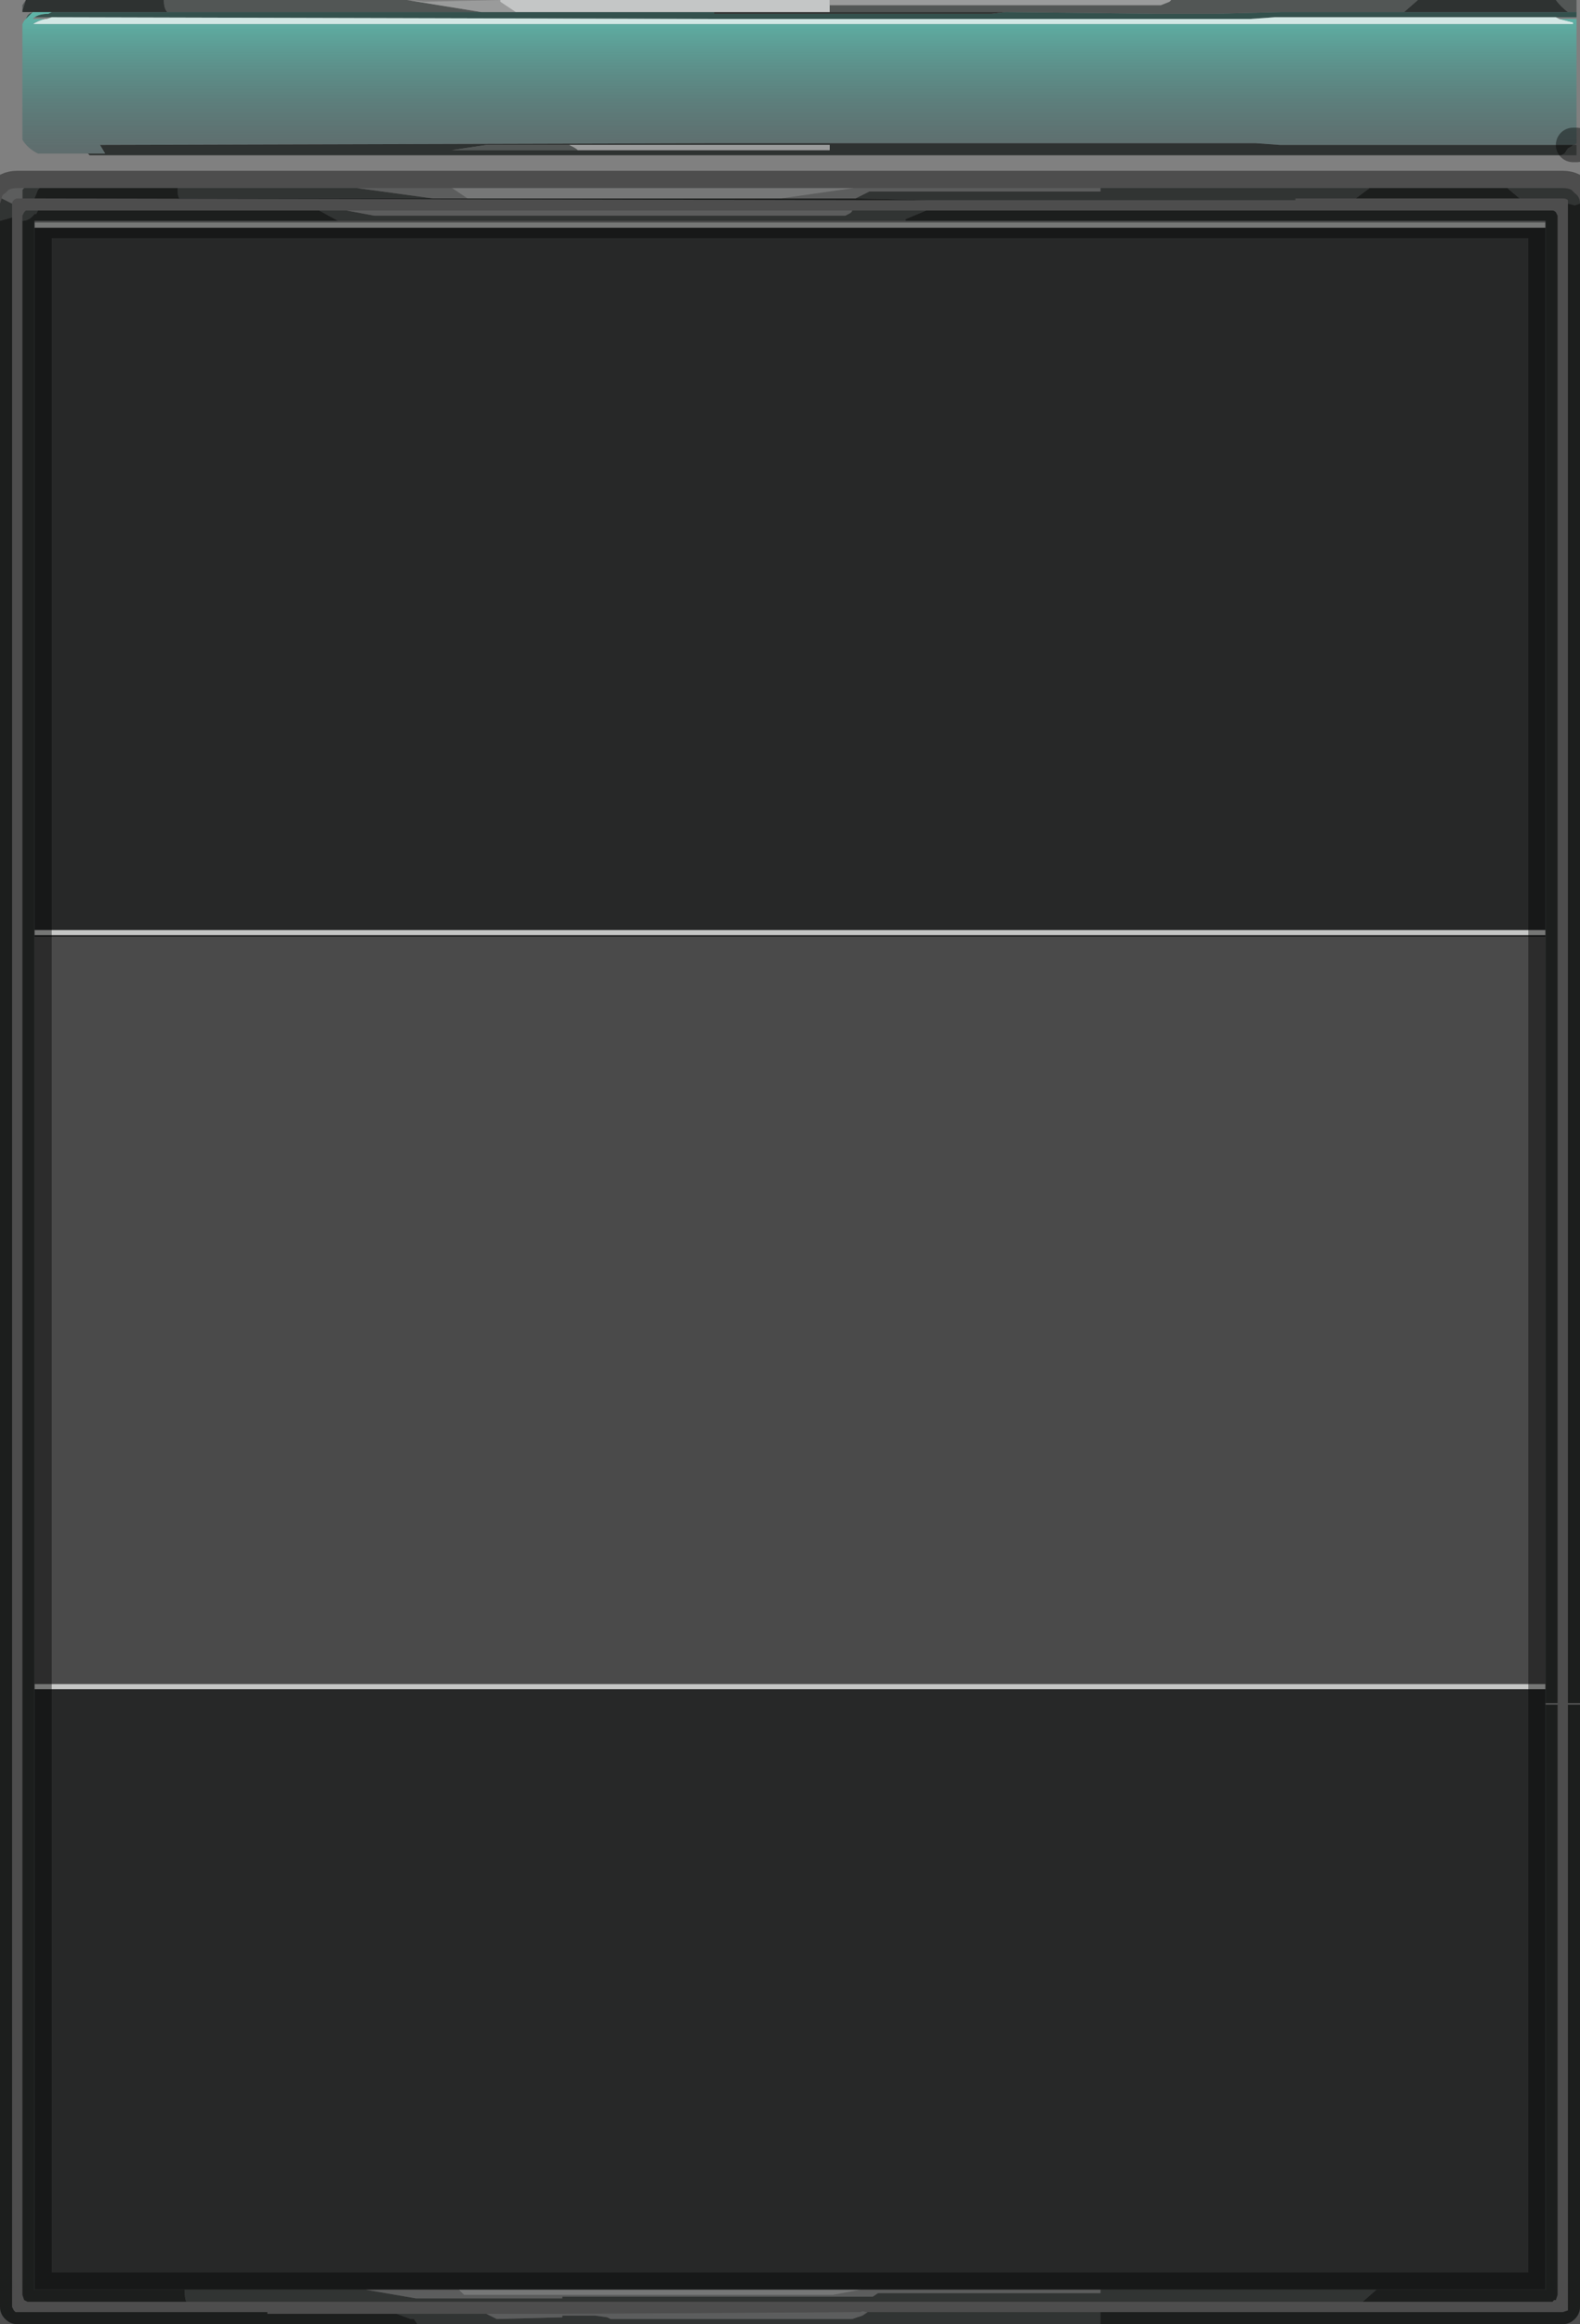 <?xml version="1.0" encoding="UTF-8" standalone="no"?>
<svg xmlns:xlink="http://www.w3.org/1999/xlink" height="67.35px" width="45.8px" xmlns="http://www.w3.org/2000/svg">
  <rect width="100%" height="100%" fill="#808080" stroke="none"/>
  <g transform="matrix(1.0, 0.0, 0.0, 1.0, -0.2, -0.7)">
    <path d="M1.2 7.15 L45.0 7.15 45.0 7.3 1.2 7.3 1.2 7.15 M45.0 27.65 L45.0 27.8 1.2 27.8 1.2 27.65 45.0 27.65 M45.0 49.5 L45.0 49.65 1.2 49.65 1.2 49.5 45.0 49.5" fill="#d5d7d5" fill-opacity="0.8" fill-rule="evenodd" stroke="none"/>
    <path d="M45.0 7.3 L45.0 27.65 1.2 27.65 1.2 7.3 45.0 7.3 M45.0 27.8 L45.0 27.85 1.2 27.85 1.2 27.8 45.0 27.8 M45.0 49.65 L45.0 67.05 40.1 67.05 32.1 67.05 25.15 67.05 13.5 67.05 10.8 67.05 5.55 67.05 1.2 67.05 1.2 49.65 45.0 49.65" fill="#111212" fill-opacity="0.8" fill-rule="evenodd" stroke="none"/>
    <path d="M45.0 27.85 L45.0 49.5 1.2 49.5 1.2 27.85 45.0 27.85" fill="#1e1e1e" fill-opacity="0.549" fill-rule="evenodd" stroke="none"/>
    <path d="M45.9 1.05 L45.65 1.05 Q45.45 0.9 45.3 0.7 L45.9 0.7 45.9 1.05 M40.9 1.05 L38.05 1.05 37.9 1.05 37.35 1.05 35.45 1.1 34.15 1.1 34.1 1.1 33.7 1.1 29.35 1.05 24.4 1.05 24.25 1.05 24.25 0.85 33.85 0.85 34.1 0.75 34.15 0.7 41.3 0.7 40.9 1.05 M13.9 1.05 L5.05 1.05 Q4.95 0.95 4.95 0.7 L12.0 0.7 14.15 1.05 13.9 1.05 M45.8 4.9 L45.9 4.9 45.9 5.2 45.45 5.2 45.55 5.15 45.65 5.0 Q45.75 4.95 45.8 4.9 M44.25 6.45 L43.95 6.2 43.9 6.15 45.5 6.15 Q45.65 6.15 45.75 6.2 L45.85 6.3 Q46.0 6.4 46.0 6.6 L45.85 6.65 45.65 6.6 Q45.65 6.55 45.65 6.5 45.6 6.45 45.5 6.45 L44.25 6.45 M39.9 6.15 L39.5 6.45 37.75 6.45 37.75 6.5 37.05 6.5 36.8 6.5 36.05 6.5 35.6 6.5 35.25 6.5 36.05 6.5 36.8 6.5 37.75 6.45 36.8 6.5 36.05 6.5 35.25 6.5 33.1 6.5 32.1 6.5 27.15 6.5 25.0 6.45 25.4 6.25 32.1 6.25 32.1 6.15 39.9 6.15 M39.45 67.4 L37.75 67.4 37.3 67.4 36.8 67.4 34.1 67.4 19.15 67.4 16.5 67.4 5.95 67.4 5.6 67.4 Q5.55 67.3 5.55 67.05 L10.8 67.05 12.25 67.3 16.5 67.3 16.5 67.25 25.5 67.25 25.65 67.15 32.1 67.15 32.1 67.05 40.1 67.05 39.7 67.4 39.45 67.4 M0.85 7.1 L0.85 6.95 0.9 6.85 0.95 6.8 1.0 6.8 1.3 6.8 1.25 6.9 1.2 6.9 Q1.05 7.1 0.85 7.1 M9.45 6.8 L10.25 6.8 11.05 6.95 24.55 6.95 24.7 6.95 24.8 6.9 Q24.9 6.85 24.9 6.8 L27.05 6.8 26.45 7.05 26.45 7.1 10.0 7.1 9.45 6.8 M1.2 6.45 L0.85 6.45 0.85 6.2 0.9 6.15 1.35 6.15 1.3 6.2 1.2 6.45 M0.55 6.6 L0.55 7.0 0.2 7.1 0.2 6.6 0.25 6.45 0.55 6.6 M11.7 67.75 L14.2 67.75 14.3 67.75 14.6 67.9 16.5 67.85 16.5 67.8 17.45 67.8 17.8 67.85 17.9 67.9 24.9 67.9 25.2 67.8 25.35 67.7 32.1 67.7 32.1 68.05 12.3 68.05 12.2 67.9 12.1 67.9 11.7 67.75 M5.35 6.15 L10.55 6.15 12.75 6.45 5.4 6.45 Q5.35 6.4 5.35 6.2 L5.35 6.15 M16.7 4.9 L16.8 4.95 Q16.9 5.0 16.95 5.05 L13.3 5.05 14.3 4.9 16.7 4.9 M0.85 1.0 L0.85 0.85 0.95 0.7 0.85 1.0 M34.1 67.4 L35.3 67.4 37.75 67.4 35.3 67.4 34.1 67.4" fill="#525655" fill-rule="evenodd" stroke="none"/>
    <path d="M45.65 1.05 L45.9 1.05 45.9 1.2 45.25 1.2 45.2 1.2 45.15 1.2 37.15 1.2 36.45 1.25 36.05 1.25 36.0 1.25 35.45 1.25 35.3 1.25 34.65 1.25 34.5 1.25 34.4 1.25 34.15 1.25 34.0 1.25 33.8 1.25 33.7 1.25 26.4 1.25 24.95 1.25 24.25 1.25 20.9 1.25 1.8 1.2 1.35 1.2 1.2 1.2 Q1.35 1.1 1.6 1.1 L1.7 1.05 1.15 1.05 1.05 1.05 5.05 1.05 13.9 1.05 20.9 1.05 20.9 1.1 28.95 1.1 29.35 1.05 33.7 1.1 34.1 1.1 34.15 1.1 35.45 1.1 37.35 1.05 37.9 1.05 38.05 1.05 40.9 1.05 45.65 1.05 M0.95 1.25 L1.0 1.15 1.05 1.1 1.15 1.05 0.95 1.25" fill="#34514d" fill-rule="evenodd" stroke="none"/>
    <path d="M1.8 1.2 L20.9 1.25 24.25 1.25 24.95 1.25 26.4 1.25 33.7 1.25 33.8 1.25 33.95 1.25 34.0 1.25 34.15 1.25 34.4 1.25 34.5 1.25 34.65 1.25 35.3 1.25 35.45 1.25 36.0 1.25 36.05 1.25 36.45 1.25 37.15 1.2 45.15 1.2 45.2 1.2 45.25 1.2 45.3 1.2 45.4 1.25 45.8 1.35 45.8 1.4 1.15 1.4 Q1.3 1.3 1.5 1.25 L1.55 1.25 1.7 1.2 1.8 1.2" fill="#d2e7e4" fill-rule="evenodd" stroke="none"/>
    <path d="M1.15 1.05 L1.7 1.05 1.6 1.1 Q1.35 1.1 1.2 1.2 L1.15 1.25 1.55 1.25 1.5 1.25 Q1.3 1.3 1.15 1.4 L45.8 1.4 45.8 1.35 45.4 1.25 45.8 1.25 45.9 1.25 45.9 4.85 Q45.85 4.9 45.8 4.9 L37.3 4.9 36.6 4.85 35.5 4.85 34.8 4.85 34.3 4.85 31.45 4.85 30.95 4.85 27.4 4.85 26.3 4.85 25.9 4.85 24.25 4.85 20.9 4.85 3.1 4.9 3.25 5.15 2.75 5.15 1.3 5.15 Q1.0 5.0 0.85 4.75 L0.85 1.4 0.9 1.3 0.95 1.25 1.15 1.05" fill="url(#gradient0)" fill-rule="evenodd" stroke="none"/>
    <path d="M45.65 1.05 L40.9 1.05 41.3 0.7 43.1 0.7 43.55 0.7 45.3 0.7 Q45.45 0.9 45.65 1.05 M29.35 1.05 L28.95 1.1 20.9 1.1 20.9 1.05 13.9 1.05 14.15 1.05 15.15 1.05 24.25 1.05 24.4 1.05 29.35 1.05 M5.05 1.05 L1.05 1.05 0.85 1.05 0.85 1.0 0.95 0.7 4.95 0.7 Q4.95 0.95 5.05 1.05 M45.45 5.2 L12.65 5.2 12.15 5.2 2.8 5.2 2.75 5.15 3.25 5.15 3.1 4.9 20.9 4.85 24.25 4.85 25.9 4.85 26.3 4.85 27.4 4.85 30.95 4.85 31.45 4.85 34.3 4.85 34.8 4.85 35.5 4.85 36.6 4.85 37.3 4.9 45.8 4.9 Q45.75 4.95 45.65 5.0 L45.55 5.15 45.45 5.2 M43.9 6.15 L43.95 6.2 44.25 6.45 39.5 6.45 39.9 6.15 43.9 6.15 M45.65 6.6 L45.85 6.65 46.0 6.6 46.0 50.05 45.65 50.05 45.65 6.6 M45.0 67.05 L45.0 50.1 45.35 50.1 45.35 67.2 45.3 67.35 45.25 67.35 45.2 67.4 39.95 67.4 39.7 67.4 40.1 67.05 45.0 67.05 M5.6 67.4 L1.0 67.4 0.9 67.35 0.85 67.2 0.85 7.1 Q1.05 7.1 1.2 6.9 L1.25 6.9 1.3 6.8 2.9 6.8 3.75 6.8 9.45 6.8 10.0 7.1 1.2 7.1 1.2 7.15 1.2 7.3 1.2 27.65 1.2 27.8 1.2 27.85 1.2 49.5 1.2 49.65 1.2 67.05 5.55 67.05 Q5.55 67.3 5.6 67.4 M27.05 6.8 L45.2 6.8 Q45.25 6.8 45.3 6.85 L45.35 6.95 45.35 50.05 45.0 50.05 45.0 7.1 26.45 7.1 26.45 7.05 27.05 6.8 M27.15 6.5 L26.95 6.5 26.45 6.5 25.25 6.5 1.2 6.45 1.3 6.2 1.35 6.15 5.35 6.15 5.35 6.2 Q5.35 6.4 5.4 6.45 L12.75 6.45 13.75 6.45 22.85 6.45 25.0 6.45 27.15 6.5 M0.55 7.0 L0.55 57.35 0.55 60.0 0.55 67.55 0.6 67.65 0.65 67.7 0.7 67.7 7.75 67.7 7.95 67.7 7.95 67.75 11.7 67.75 12.1 67.9 12.2 67.9 12.3 68.05 0.7 68.05 Q0.5 68.05 0.35 67.9 0.2 67.75 0.2 67.55 L0.2 7.1 0.55 7.0 M32.1 67.7 L45.5 67.7 45.65 67.65 45.65 50.1 46.0 50.1 46.0 67.55 Q46.0 67.75 45.85 67.9 45.7 68.05 45.5 68.05 L32.1 68.05 32.1 67.7 M16.95 5.05 L24.25 5.05 24.25 4.9 16.7 4.9 14.3 4.9 13.3 5.05 16.95 5.05 M7.75 67.7 L7.95 67.75 7.75 67.7" fill="#2e3231" fill-rule="evenodd" stroke="none"/>
    <path d="M34.15 0.7 L34.1 0.75 33.85 0.85 24.25 0.85 24.25 0.7 34.15 0.7 M10.25 6.8 L24.9 6.8 Q24.9 6.85 24.8 6.9 L24.7 6.95 24.55 6.95 11.05 6.95 10.25 6.8 M0.85 6.45 L0.7 6.45 Q0.65 6.45 0.6 6.5 0.55 6.55 0.55 6.6 L0.25 6.45 Q0.25 6.35 0.35 6.3 L0.45 6.2 Q0.55 6.15 0.7 6.15 L0.9 6.15 0.85 6.2 0.85 6.45 M14.3 67.75 L14.4 67.75 16.5 67.75 25.15 67.7 Q25.2 67.65 25.3 67.7 L25.35 67.7 25.2 67.8 24.9 67.9 17.9 67.9 17.8 67.85 17.45 67.8 16.5 67.8 16.5 67.85 14.6 67.9 14.3 67.75 M10.55 6.15 L11.05 6.15 13.0 6.15 13.25 6.15 13.3 6.15 13.0 6.15 13.3 6.15 13.75 6.45 12.75 6.45 10.55 6.15 M24.95 6.15 L32.1 6.15 32.1 6.25 25.4 6.25 25.0 6.45 22.85 6.45 24.95 6.15 M16.95 5.05 Q16.9 5.0 16.8 4.95 L16.7 4.9 24.25 4.9 24.25 5.05 16.95 5.05 M14.7 0.7 L14.7 0.75 15.15 1.05 14.15 1.05 12.0 0.7 12.5 0.75 14.7 0.7 M13.5 67.05 L13.65 67.2 24.35 67.2 25.15 67.05 32.1 67.05 32.1 67.15 25.65 67.15 25.5 67.25 16.5 67.25 16.5 67.3 12.25 67.3 10.8 67.05 13.5 67.05" fill="#9a9b9b" fill-rule="evenodd" stroke="none"/>
    <path d="M24.25 0.85 L24.25 1.05 15.15 1.05 14.7 0.75 14.7 0.7 24.25 0.7 24.25 0.85 M13.25 6.15 L13.55 6.15 24.95 6.15 22.85 6.45 13.75 6.45 13.3 6.15 13.25 6.15 M13.55 6.15 L13.3 6.15 13.55 6.15 M25.15 67.05 L24.35 67.2 13.65 67.2 13.5 67.05 25.15 67.05" fill="#c4c6c6" fill-rule="evenodd" stroke="none"/>
    <path d="M45.8 4.9 L45.9 4.9 M44.25 6.45 L45.5 6.45 Q45.6 6.45 45.65 6.5 45.65 6.55 45.65 6.6 L45.65 50.05 M46.0 6.6 Q46.0 6.4 45.85 6.3 L45.75 6.2 Q45.65 6.15 45.5 6.15 L43.9 6.15 39.9 6.15 32.1 6.15 24.95 6.15 13.55 6.15 13.3 6.15 13.0 6.15 11.05 6.15 10.55 6.15 5.35 6.15 1.35 6.15 0.9 6.15 0.7 6.15 Q0.55 6.15 0.45 6.2 L0.35 6.3 Q0.25 6.35 0.25 6.45 L0.2 6.6 0.2 7.1 0.2 67.55 Q0.2 67.75 0.35 67.9 0.5 68.05 0.7 68.05 L12.3 68.05 32.1 68.05 45.5 68.05 Q45.7 68.05 45.85 67.9 46.0 67.75 46.0 67.55 L46.0 50.1 M39.5 6.45 L44.25 6.45 M45.0 67.05 L45.0 50.1 M45.35 50.1 L45.35 67.2 45.3 67.35 45.25 67.35 45.2 67.4 39.95 67.4 39.45 67.4 37.75 67.4 37.3 67.4 36.8 67.4 34.1 67.4 19.15 67.4 16.5 67.4 5.95 67.4 M5.6 67.4 L1.0 67.4 0.9 67.35 0.85 67.2 0.85 7.1 0.85 6.95 0.9 6.85 0.95 6.8 1.0 6.8 1.3 6.8 2.9 6.8 3.75 6.8 9.45 6.8 10.25 6.8 M27.05 6.8 L45.2 6.8 Q45.25 6.8 45.3 6.85 L45.35 6.95 45.35 50.05 M45.0 50.05 L45.0 7.1 26.45 7.1 10.0 7.1 1.2 7.1 1.2 7.15 1.2 7.3 1.2 27.65 1.2 27.8 1.2 27.85 1.2 49.5 1.2 49.65 1.2 67.05 5.55 67.05 10.8 67.05 13.5 67.05 25.15 67.05 32.1 67.05 40.1 67.05 45.0 67.05 M35.25 6.5 L35.6 6.5 36.05 6.5 36.8 6.5 37.05 6.5 37.75 6.5 M37.75 6.45 L36.8 6.5 36.05 6.5 35.25 6.5 33.1 6.5 32.1 6.5 27.15 6.5 26.95 6.5 26.45 6.5 25.25 6.5 1.2 6.45 0.85 6.45 0.7 6.45 Q0.65 6.45 0.6 6.5 0.55 6.55 0.55 6.6 L0.55 7.0 0.55 57.35 M0.55 60.0 L0.55 67.55 0.6 67.65 0.65 67.7 0.7 67.7 7.75 67.7 7.95 67.7 M7.95 67.75 L11.7 67.75 14.2 67.75 M14.4 67.75 L16.5 67.75 25.15 67.7 Q25.2 67.65 25.3 67.7 L25.35 67.7 32.1 67.7 45.5 67.7 45.65 67.65 45.65 50.1 M37.75 6.45 L39.5 6.45 M7.95 67.75 L7.75 67.7 M37.75 67.4 L35.3 67.4 34.1 67.4 M46.0 6.6 L46.0 50.05" fill="none" stroke="#000000" stroke-linecap="round" stroke-linejoin="round" stroke-opacity="0.4" stroke-width="1.0"/>
  </g>
  <defs>
    <linearGradient gradientTransform="matrix(0.0, -0.004, 0.003, 0.0, 21.0, 3.05)" gradientUnits="userSpaceOnUse" id="gradient0" spreadMethod="pad" x1="-819.2" x2="819.2">
      <stop offset="0.0" stop-color="#3f4348" stop-opacity="0.451"/>
      <stop offset="0.816" stop-color="#5db9ac" stop-opacity="0.961"/>
      <stop offset="1.0" stop-color="#dafff7"/>
    </linearGradient>
  </defs>
</svg>
